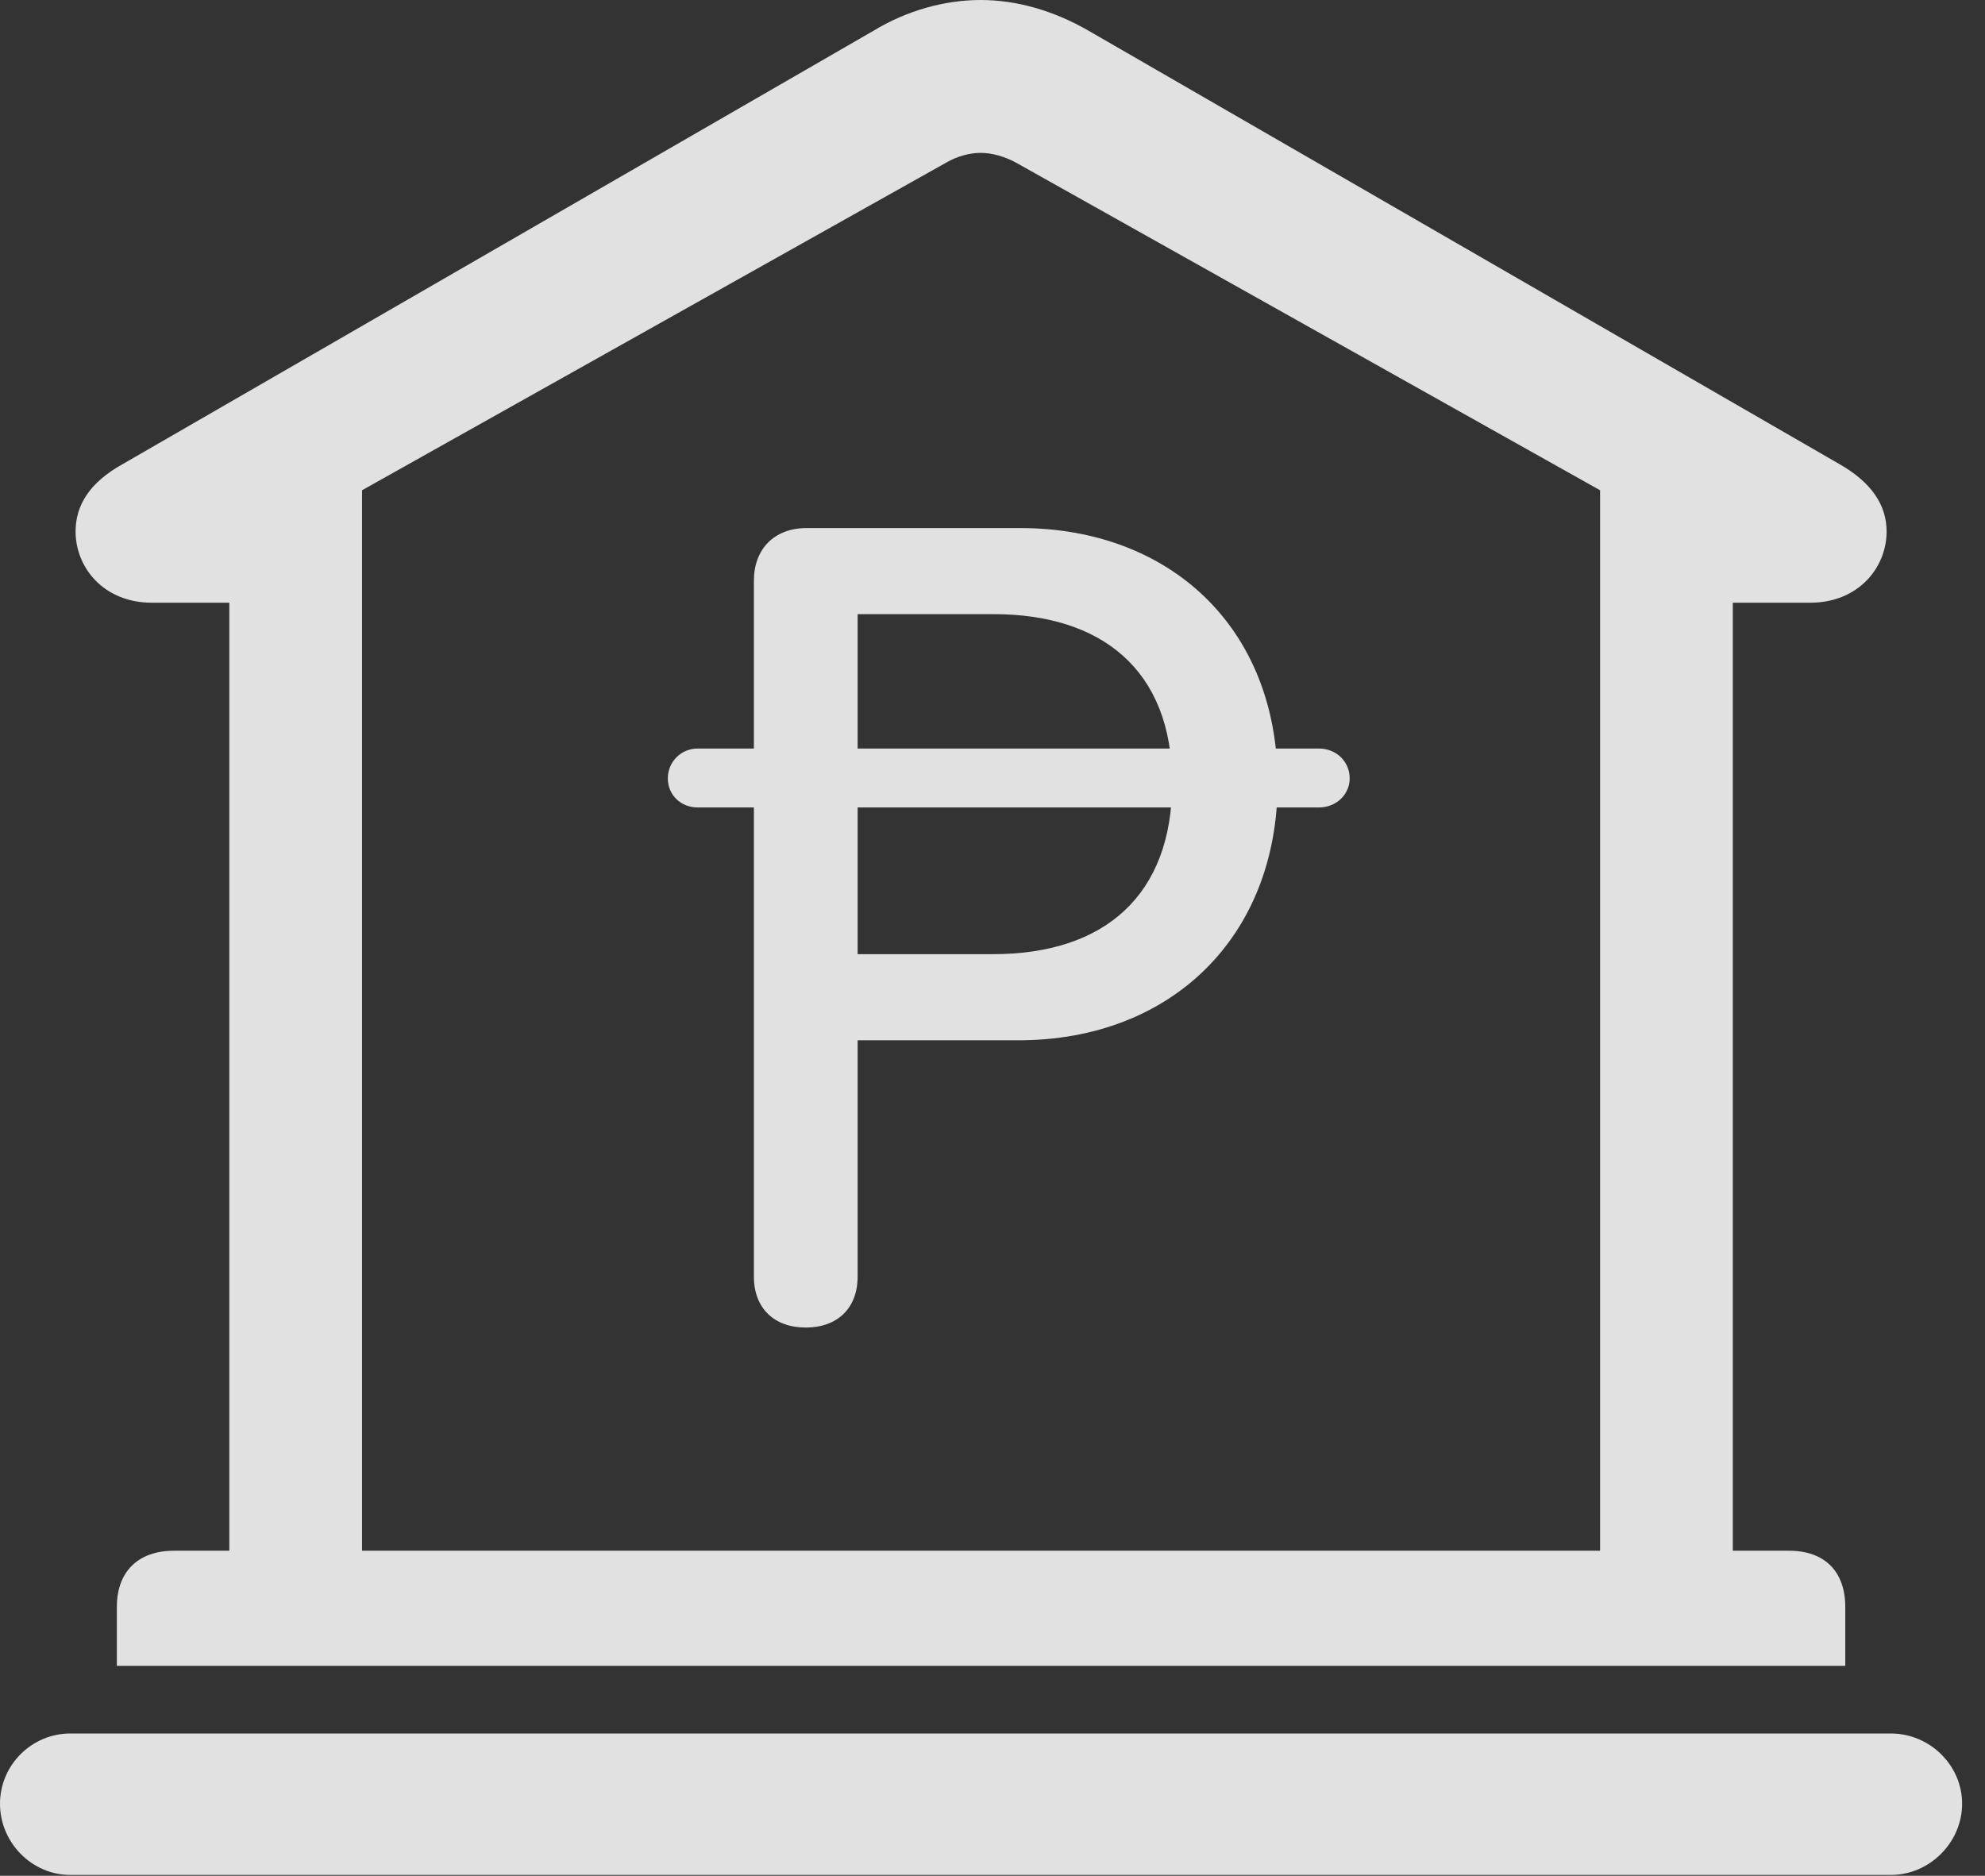 <?xml version="1.0" encoding="UTF-8"?>
<!--Generator: Apple Native CoreSVG 326-->
<!DOCTYPE svg
PUBLIC "-//W3C//DTD SVG 1.1//EN"
       "http://www.w3.org/Graphics/SVG/1.1/DTD/svg11.dtd">
<svg version="1.1" xmlns="http://www.w3.org/2000/svg" xmlns:xlink="http://www.w3.org/1999/xlink" viewBox="0 0 30.885 29.189">
 <rect x="0" y="0" width="30.885" height="29.189" fill="#333333" stroke="none"/>
 <g>
  <rect height="29.189" opacity="0" width="30.885" x="0" y="0"/>
  <path d="M1.818 25.922L28.711 25.922L28.711 25.006C28.711 24.459 28.396 24.131 27.836 24.131L26.961 24.131L26.961 9.379L28.164 9.379C28.916 9.379 29.354 8.832 29.354 8.271C29.354 7.861 29.121 7.506 28.615 7.219L16.939 0.479C16.393 0.164 15.818 0 15.258 0C14.697 0 14.109 0.164 13.59 0.479L1.914 7.219C1.395 7.506 1.176 7.861 1.176 8.271C1.176 8.832 1.613 9.379 2.365 9.379L3.568 9.379L3.568 24.131L2.707 24.131C2.146 24.131 1.818 24.459 1.818 25.006ZM5.633 24.131L5.633 7.629L14.725 2.529C14.889 2.434 15.08 2.379 15.258 2.379C15.435 2.379 15.627 2.434 15.805 2.529L24.896 7.629L24.896 24.131ZM1.094 29.176L29.422 29.176C30.023 29.176 30.529 28.67 30.529 28.068C30.529 27.467 30.023 26.975 29.422 26.975L1.094 26.975C0.492 26.975 0 27.467 0 28.068C0 28.67 0.492 29.176 1.094 29.176Z" fill="white" fill-opacity="0.85"/>
  <path d="M12.537 20.658C13.029 20.658 13.344 20.357 13.344 19.865L13.344 16.188L15.846 16.188C18.225 16.188 19.879 14.574 19.879 12.182C19.879 9.762 18.197 8.217 15.873 8.217L12.551 8.217C12.045 8.217 11.73 8.545 11.73 9.037L11.73 19.865C11.73 20.357 12.045 20.658 12.537 20.658ZM13.344 14.848L13.344 9.557L15.463 9.557C17.117 9.557 18.238 10.404 18.238 12.182C18.238 13.932 17.186 14.848 15.449 14.848ZM10.391 12.113C10.391 12.373 10.596 12.565 10.855 12.565L20.521 12.565C20.795 12.565 21 12.359 21 12.113C21 11.854 20.795 11.648 20.521 11.648L10.855 11.648C10.596 11.648 10.391 11.854 10.391 12.113Z" fill="white" fill-opacity="0.85"/>
 </g>
</svg>
